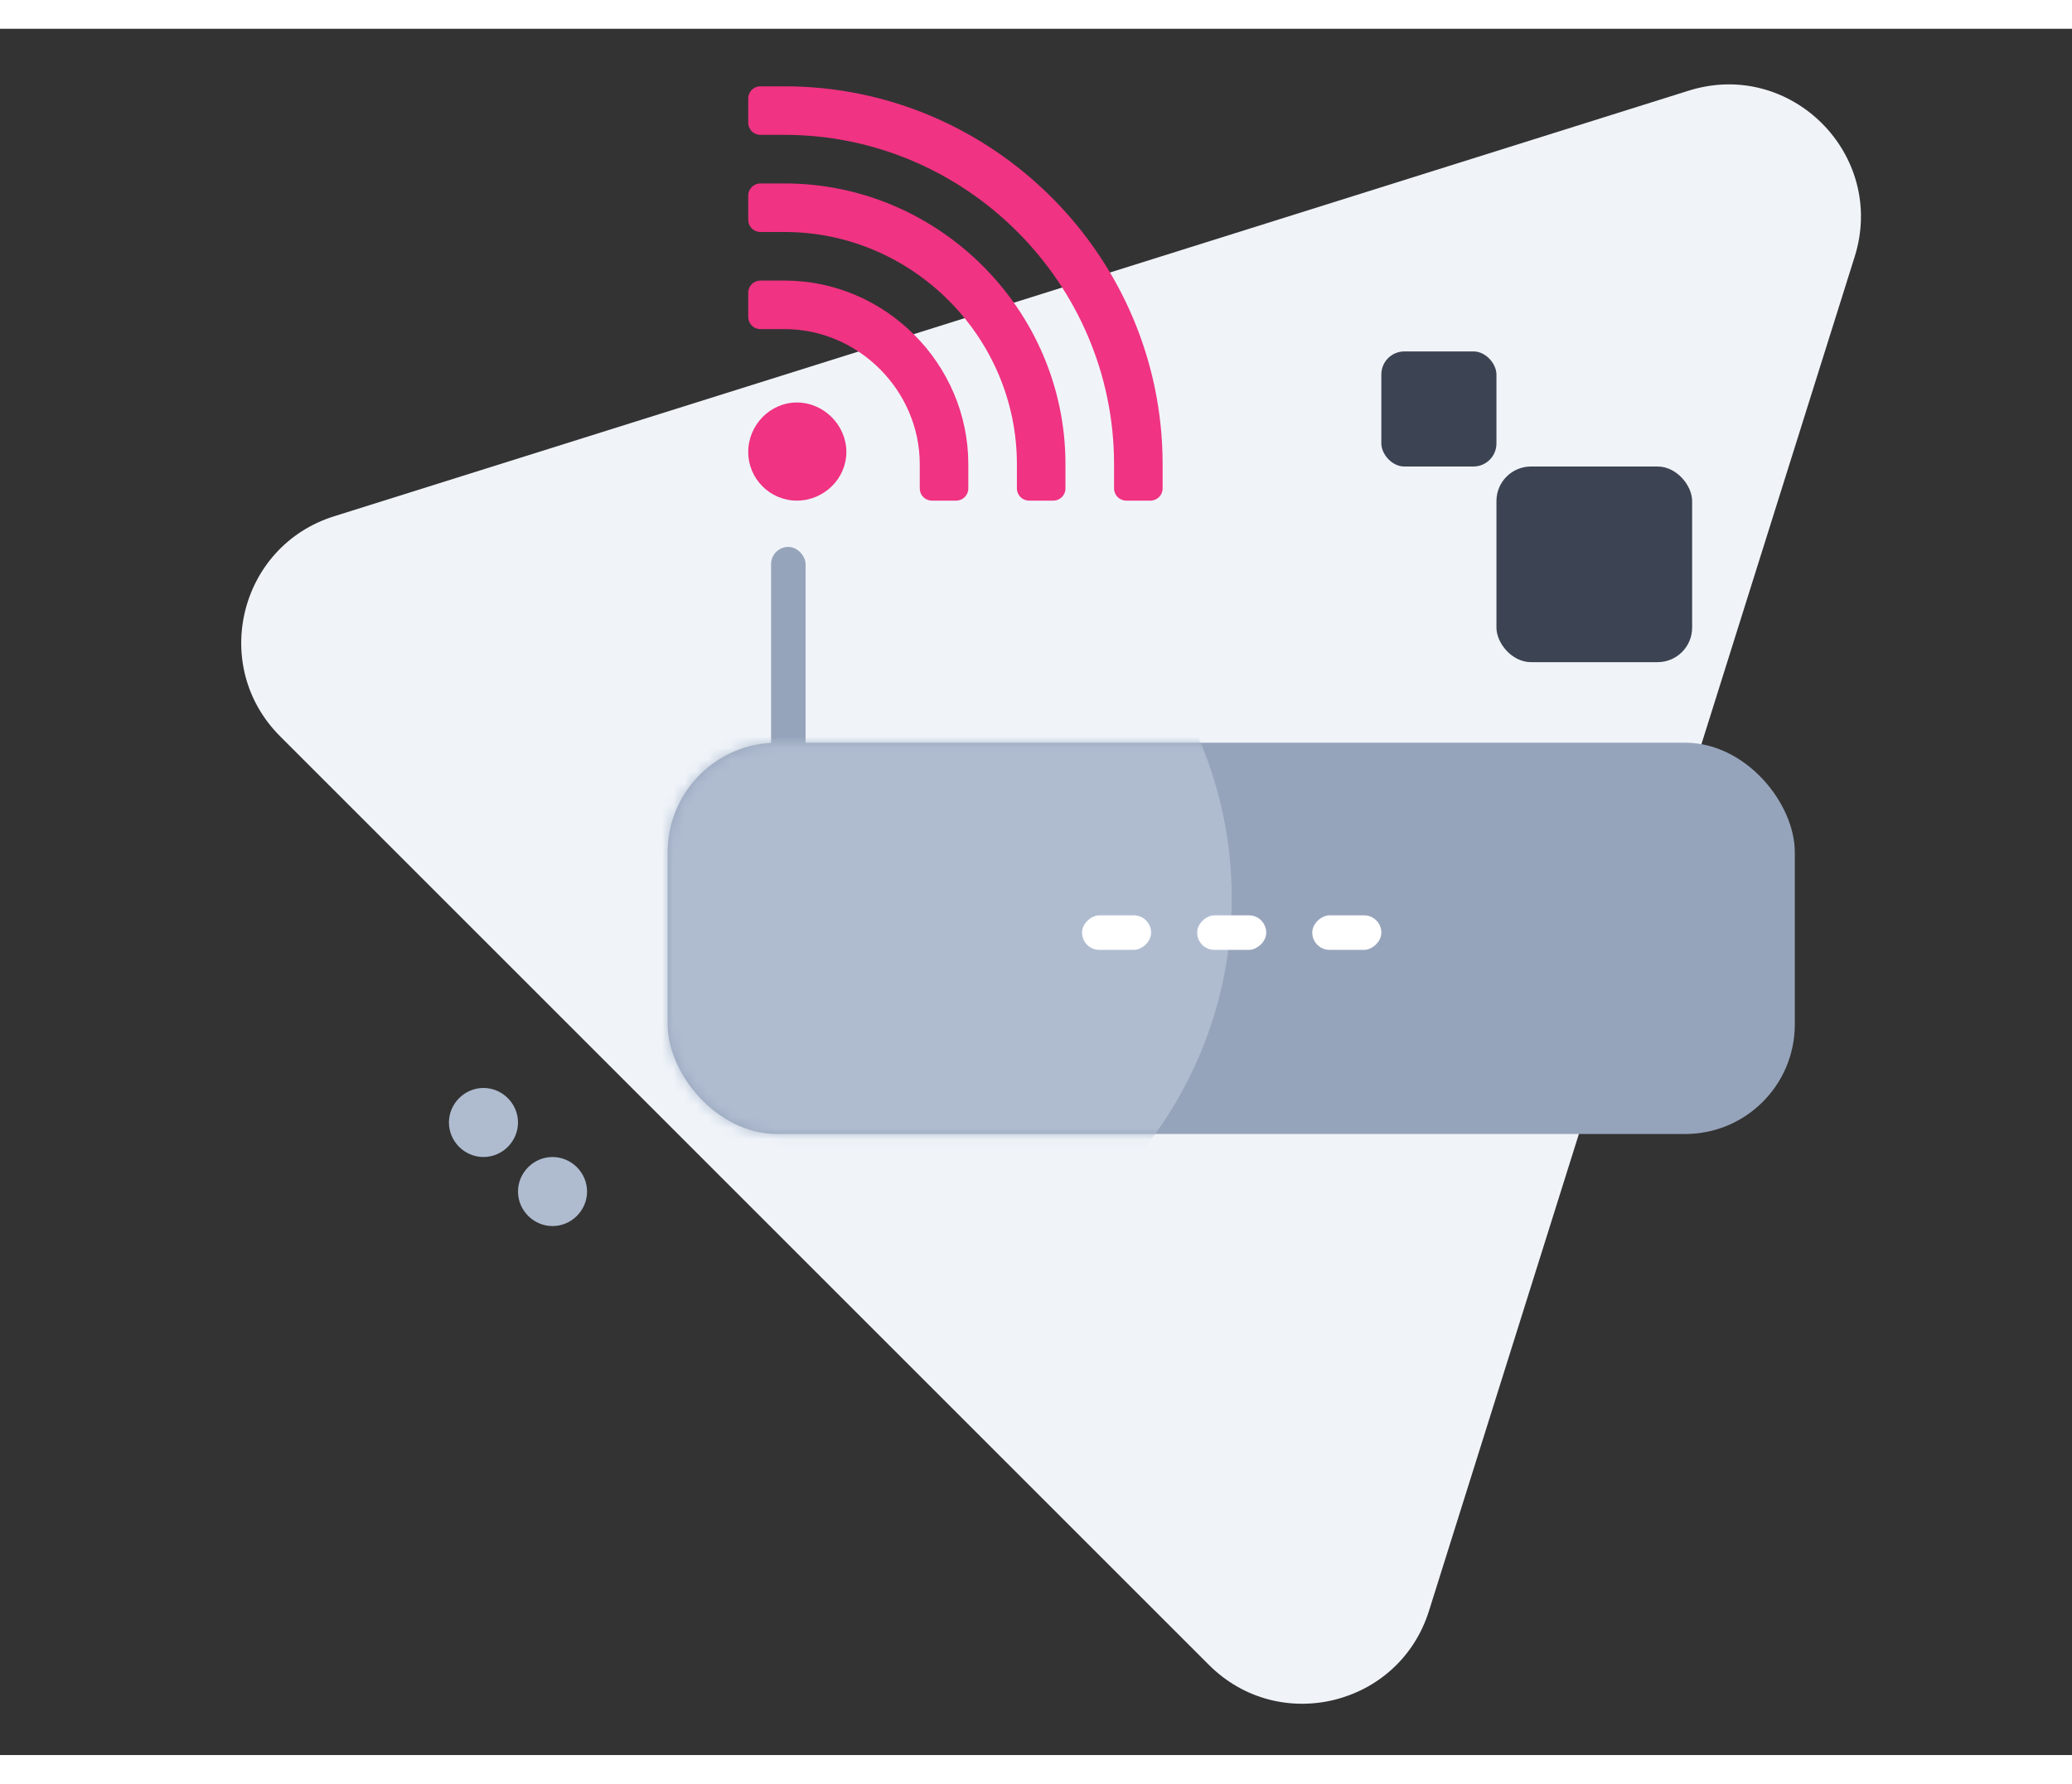 <svg width="180" height="155" viewBox="-10 55 180 150" fill="none" xmlns="http://www.w3.org/2000/svg">
<rect x="-10" y="55" width="180" height="150" fill="#333333" stroke="none"/>
<path d="M35 150.036C35 151.678 33.642 153.036 32 153.036C30.358 153.036 29 151.678 29 150.036C29 148.394 30.358 147.036 32 147.036C33.642 147.036 35 148.394 35 150.036Z" fill="#AFBCD0"/>
<path d="M41 156.036C41 157.678 39.642 159.036 38 159.036C36.358 159.036 35 157.678 35 156.036C35 154.394 36.358 153.036 38 153.036C39.642 153.036 41 154.394 41 156.036Z" fill="#AFBCD0"/>
<path d="M95.023 197.167L14.332 116.476C8.222 110.366 10.775 99.954 19.018 97.363L136.693 60.38C145.565 57.591 153.908 65.934 151.12 74.806L114.136 192.481C111.545 200.724 101.133 203.277 95.023 197.167Z" fill="#F0F4F9"/>
<rect x="120" y="93.036" width="17" height="17" rx="3" fill="#3C4352"/>
<rect x="110" y="83.036" width="10" height="10" rx="2" fill="#3C4352"/>
<rect x="56.985" y="100.021" width="3" height="21" rx="1.5" fill="#96A4BB"/>
<rect x="48" y="117.036" width="97.92" height="34" rx="9.52" fill="#96A4BB"/>
<mask id="mask0" mask-type="alpha" maskUnits="userSpaceOnUse" x="48" y="117" width="98" height="35">
<rect x="48" y="117.036" width="97.92" height="34" rx="9.52" fill="#96A4BB"/>
</mask>
<g mask="url(#mask0)">
<path d="M97 130.5C97 149.932 80.932 166 61.5 166C42.068 166 26 149.932 26 130.5C26 111.068 42.068 95 61.5 95C80.932 95 97 111.068 97 130.5Z" fill="#AFBCD0"/>
</g>
<path d="M59.228 96C61.56 96 63.526 94.104 63.526 91.772C63.526 89.44 61.56 87.474 59.228 87.474C56.896 87.474 55 89.44 55 91.772C55 94.104 56.896 96 59.228 96Z" fill="#F03382"/>
<path d="M56.054 81.098H58.163C64.569 81.098 69.902 86.431 69.902 92.837V94.946C69.902 95.528 70.374 96 70.956 96H73.065C73.648 96 74.12 95.528 74.12 94.946V92.837C74.12 84.102 66.898 76.88 58.163 76.88H56.054C55.472 76.88 55 77.352 55 77.935V80.044C55 80.626 55.472 81.098 56.054 81.098Z" fill="#F03382"/>
<path d="M56.055 72.659H58.164C69.23 72.659 78.341 81.77 78.341 92.836V94.945C78.341 95.528 78.814 96 79.396 96H81.505C82.088 96 82.56 95.528 82.56 94.945V92.836C82.56 79.44 71.56 68.44 58.164 68.44H56.055C55.472 68.44 55 68.912 55 69.495V71.604C55 72.186 55.472 72.659 56.055 72.659Z" fill="#F03382"/>
<path d="M58.164 60H56.055C55.472 60 55 60.472 55 61.055V63.164C55 63.747 55.472 64.219 56.055 64.219H58.164C73.891 64.219 86.781 77.109 86.781 92.836V94.945C86.781 95.528 87.253 96 87.836 96H89.945C90.528 96 91 95.528 91 94.945V92.836C91 74.779 76.221 60 58.164 60Z" fill="#F03382"/>
<rect x="110" y="132.036" width="3" height="6" rx="1.5" transform="rotate(90 110 132.036)" fill="white"/>
<rect x="100" y="132.036" width="3" height="6" rx="1.5" transform="rotate(90 100 132.036)" fill="white"/>
<rect x="90" y="132.036" width="3" height="6" rx="1.5" transform="rotate(90 90 132.036)" fill="white"/>
</svg>
